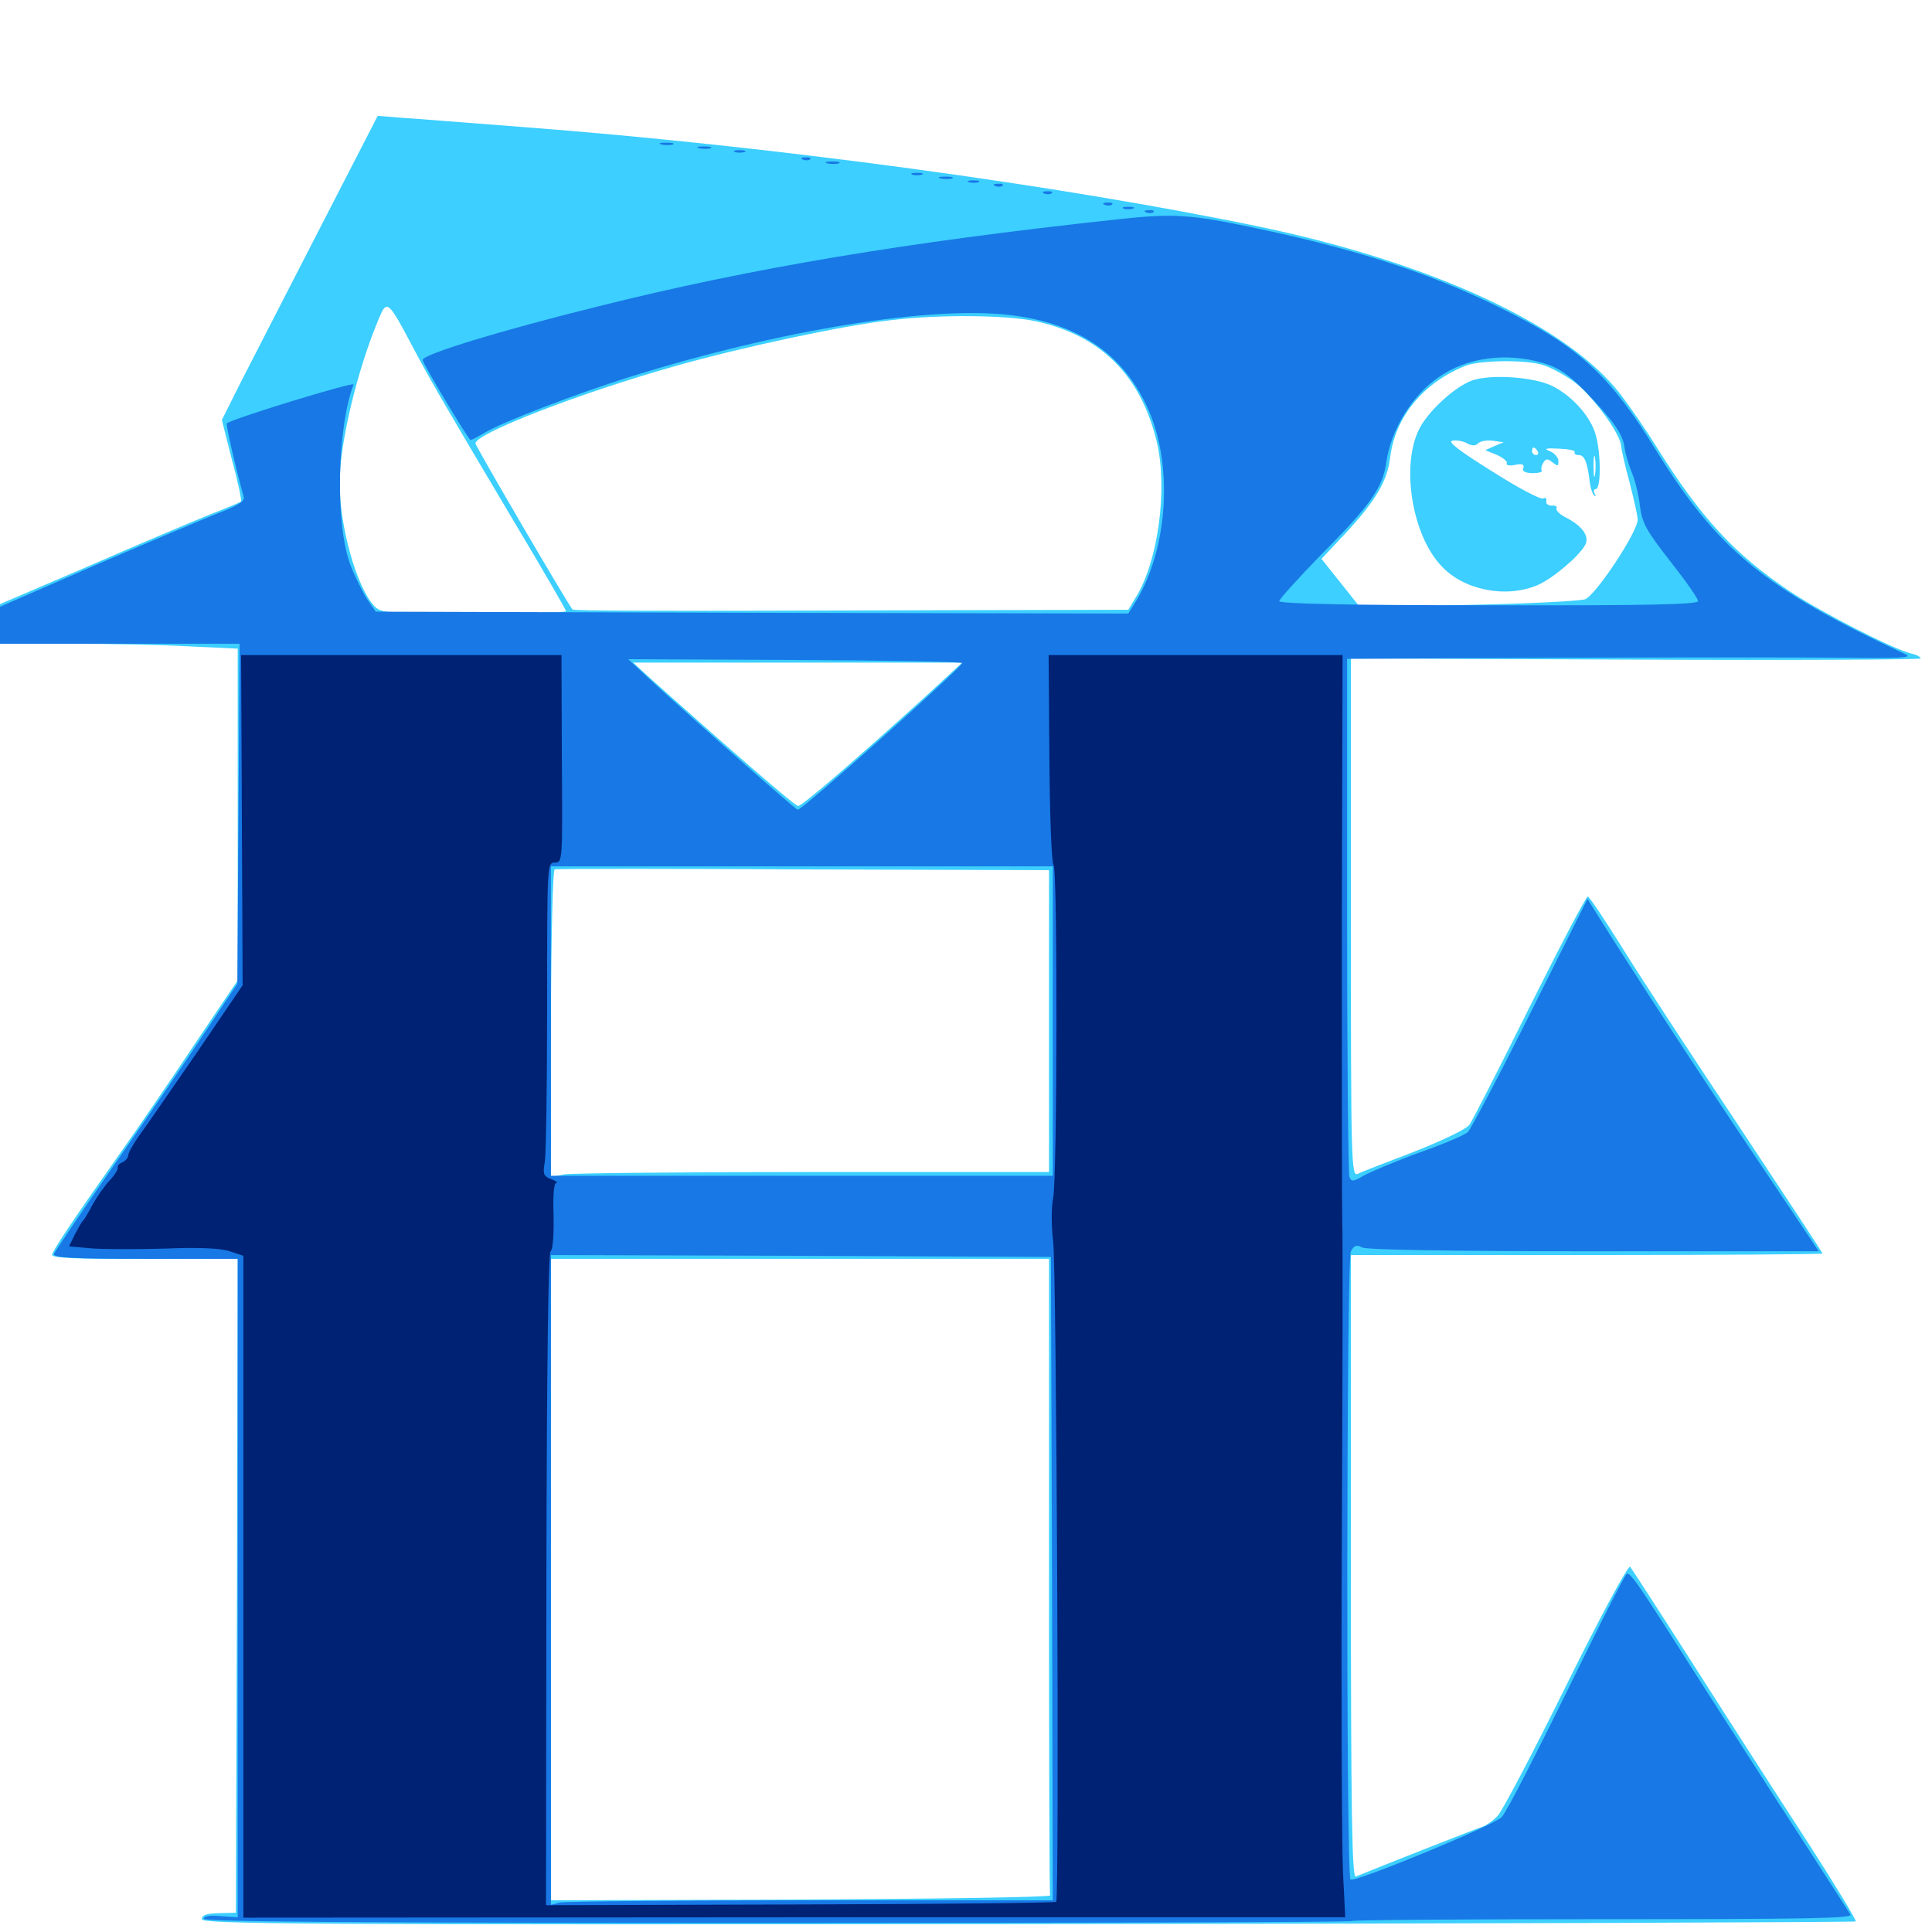 <svg xmlns="http://www.w3.org/2000/svg" viewBox="0 -1000 1000 1000">
	<path fill="#3ccfff" d="M164.648 -880.078C147.656 -847.07 129.492 -811.719 124.219 -801.367L114.844 -782.617L120.117 -761.719C123.242 -750.391 125.195 -740.625 124.805 -740.43C124.414 -740.039 116.992 -736.914 108.398 -733.594C99.805 -730.078 71.875 -718.359 46.484 -707.227L0 -687.305V-677.148V-666.797H36.719C56.836 -666.797 84.375 -666.211 98.242 -665.43L123.047 -664.258V-578.516V-492.578L101.562 -460.742C89.844 -443.164 72.07 -416.992 61.914 -402.734C37.109 -367.578 27.539 -353.125 26.953 -350.586C26.562 -348.828 39.258 -348.242 74.805 -348.438L123.047 -348.633L122.656 -179.297L122.07 -9.961L113.281 -9.766C106.836 -9.57 104.492 -8.789 104.492 -6.641C104.492 -4.102 153.125 -3.711 532.031 -4.102C767.188 -4.297 959.961 -5.078 960.547 -5.469C960.938 -6.055 950.195 -23.828 936.523 -45.117C922.656 -66.406 896.484 -107.031 878.32 -135.547C860.156 -164.062 844.531 -188.086 843.75 -189.062C842.773 -190.039 828.125 -162.891 810.742 -127.734C793.555 -92.969 777.539 -62.5 775.195 -60.156C772.852 -57.617 768.945 -54.883 766.797 -54.297C763.672 -53.32 715.625 -34.375 701.758 -28.711C699.805 -27.93 699.219 -60.742 699.219 -189.062V-350.391H821.289C888.477 -350.391 943.359 -350.781 943.359 -351.172C943.359 -351.562 923.828 -381.25 900 -417.188C875.977 -453.125 849.023 -494.336 839.844 -509.18C830.664 -523.828 822.656 -535.938 821.875 -535.938C820.898 -535.938 807.422 -510.156 791.797 -478.906C776.172 -447.461 762.109 -419.922 760.547 -417.773C758.984 -415.625 746.875 -409.766 732.031 -403.906C717.773 -398.438 704.492 -393.359 702.734 -392.383C699.414 -391.016 699.219 -398.047 699.219 -525V-659.18L846.68 -658.594C927.734 -658.203 994.141 -658.594 994.141 -659.18C994.141 -659.961 991.992 -661.133 989.258 -661.719C979.297 -664.258 943.164 -682.812 926.367 -693.945C897.656 -713.281 880.664 -731.641 857.617 -768.359C851.953 -777.539 843.555 -789.648 839.062 -795.508C812.109 -831.055 741.992 -863.672 653.125 -882.422C549.219 -904.102 399.414 -924.414 271.484 -934.18C242.969 -936.328 214.258 -938.672 207.617 -939.062L195.508 -940.039ZM213.281 -821.094C223.047 -802.539 231.445 -788.281 267.773 -727.148C281.641 -703.906 292.969 -684.375 292.969 -683.594C292.969 -683.008 271.484 -682.422 245.117 -682.422C199.023 -682.422 197.266 -682.617 193.555 -686.523C184.57 -696.289 175.781 -727.344 175.781 -750C175.781 -770.508 184.961 -808.984 196.289 -835.547C200.195 -844.922 201.172 -844.141 213.281 -821.094ZM535.742 -833.789C569.727 -826.562 590.625 -805.664 598.828 -770.898C604.492 -746.68 599.414 -709.375 587.891 -690.82L583.984 -684.375L494.727 -684.18C333.398 -683.594 296.875 -683.789 296.289 -684.57C292.969 -688.867 246.094 -769.141 246.094 -770.508C246.094 -775.586 299.805 -796.484 349.609 -810.547C383.203 -820.117 437.695 -831.836 461.914 -834.375C486.719 -837.305 521.094 -836.914 535.742 -833.789ZM799.023 -810.938C802.734 -809.766 809.57 -806.055 814.258 -802.734C823.438 -796.289 838.672 -775.781 839.062 -769.336C839.258 -767.188 841.211 -758.398 843.555 -750C845.703 -741.406 847.656 -733.008 847.656 -731.055C847.656 -724.609 825.977 -691.992 820.508 -689.844C817.773 -688.867 790.43 -687.5 759.766 -686.914L703.906 -685.742L693.945 -698.242L683.984 -710.742L696.68 -724.219C712.109 -741.016 717.969 -750.781 719.531 -763.086C722.07 -784.375 736.914 -802.148 758.789 -810.742C766.406 -813.672 790.625 -813.867 799.023 -810.938ZM478.125 -638.672C444.336 -608.008 415.234 -582.812 413.086 -582.812C411.523 -582.812 381.055 -609.18 337.109 -648.438L327.734 -657.031H412.891H498.047ZM542.969 -471.484V-393.359H421.484C354.492 -393.359 296.484 -392.773 292.383 -392.188L285.156 -390.82V-470.117C285.352 -518.555 286.133 -549.609 287.109 -550C288.281 -550.391 346.094 -550.391 416.016 -550L542.969 -549.609ZM542.969 -184.375C542.969 -94.141 543.164 -19.727 543.555 -18.945C543.75 -17.969 485.742 -17.188 414.648 -16.797L285.156 -16.406V-182.422V-348.438H414.062H542.969ZM762.109 -803.125C753.125 -800 738.867 -786.914 734.375 -777.539C725.195 -758.594 730.859 -723.242 745.898 -707.227C757.422 -694.531 779.297 -690.234 795.703 -697.07C803.516 -700.391 817.383 -712.109 820.508 -717.969C822.852 -722.461 818.945 -727.93 809.961 -732.422C807.031 -733.984 805.078 -736.133 805.664 -736.914C806.055 -737.891 805.078 -738.477 803.125 -738.281C801.367 -738.281 800 -739.258 800.391 -740.625C800.586 -742.188 800 -742.578 798.828 -741.992C797.656 -741.211 785.742 -747.461 772.266 -756.055C755.078 -766.797 749.023 -771.484 751.758 -771.875C753.906 -772.266 757.422 -771.68 759.375 -770.508C761.914 -769.141 763.672 -769.141 765.039 -770.508C766.211 -771.68 769.531 -772.266 772.656 -771.875L778.32 -771.094L773.633 -769.141L768.75 -766.992L775 -764.453C778.32 -762.891 780.469 -760.938 779.883 -760.156C779.492 -759.18 781.25 -758.789 784.18 -759.375C787.891 -760.156 789.062 -759.57 788.477 -757.812C787.695 -756.055 789.258 -755.273 793.164 -755.078C796.289 -755.078 798.438 -755.664 798.047 -756.445C797.461 -757.227 797.852 -758.984 798.828 -760.547C800.195 -762.695 800.977 -762.695 803.516 -760.742C806.25 -758.594 806.641 -758.594 806.641 -761.328C806.641 -763.086 804.688 -765.43 802.344 -766.406C798.828 -767.773 799.805 -768.164 807.031 -767.773C811.914 -767.578 815.625 -766.797 815.039 -766.016C814.648 -765.039 815.625 -764.453 817.188 -764.453C820.117 -764.453 821.68 -760.742 822.852 -750.391C823.242 -747.461 824.219 -744.336 825.195 -743.555C825.977 -742.773 826.172 -743.164 825.391 -744.531C824.609 -745.703 825 -746.875 825.977 -746.875C828.711 -746.875 828.711 -765.039 825.977 -774.805C823.438 -784.18 814.062 -794.727 803.906 -800C794.531 -804.883 772.07 -806.445 762.109 -803.125ZM795.898 -766.406C796.484 -765.43 796.094 -764.453 795.117 -764.453C793.945 -764.453 792.969 -765.43 792.969 -766.406C792.969 -767.578 793.359 -768.359 793.75 -768.359C794.336 -768.359 795.312 -767.578 795.898 -766.406ZM825.586 -754.297C825.195 -751.758 824.805 -753.711 824.805 -758.594C824.805 -763.477 825.195 -765.43 825.586 -763.086C825.977 -760.547 825.977 -756.641 825.586 -754.297Z"/>
	<path fill="#1878e5" d="M342.383 -925.195C340.43 -925.781 341.602 -926.172 344.727 -926.172C348.047 -926.172 349.414 -925.781 348.242 -925.195C346.875 -924.805 344.141 -924.805 342.383 -925.195ZM361.914 -923.242C359.961 -923.828 361.133 -924.219 364.258 -924.219C367.578 -924.219 368.945 -923.828 367.773 -923.242C366.406 -922.852 363.672 -922.852 361.914 -923.242ZM380.469 -921.289C379.102 -921.875 380.078 -922.266 382.812 -922.266C385.547 -922.266 386.523 -921.875 385.352 -921.289C383.984 -920.898 381.641 -920.898 380.469 -921.289ZM415.625 -917.383C414.062 -917.969 414.648 -918.555 416.797 -918.555C418.945 -918.75 420.117 -918.164 419.336 -917.578C418.75 -916.992 416.992 -916.797 415.625 -917.383ZM428.32 -915.43C426.367 -916.016 427.539 -916.406 430.664 -916.406C433.984 -916.406 435.352 -916.016 434.18 -915.43C432.812 -915.039 430.078 -915.039 428.32 -915.43ZM472.266 -909.57C470.898 -910.156 471.875 -910.547 474.609 -910.547C477.344 -910.547 478.32 -910.156 477.148 -909.57C475.781 -909.18 473.438 -909.18 472.266 -909.57ZM486.914 -907.617C484.961 -908.203 486.133 -908.594 489.258 -908.594C492.578 -908.594 493.945 -908.203 492.773 -907.617C491.406 -907.227 488.672 -907.227 486.914 -907.617ZM501.562 -905.664C500.195 -906.25 501.172 -906.641 503.906 -906.641C506.641 -906.641 507.617 -906.25 506.445 -905.664C505.078 -905.273 502.734 -905.273 501.562 -905.664ZM515.234 -903.711C513.672 -904.297 514.258 -904.883 516.406 -904.883C518.555 -905.078 519.727 -904.492 518.945 -903.906C518.359 -903.32 516.602 -903.125 515.234 -903.711ZM540.625 -899.805C539.062 -900.391 539.648 -900.977 541.797 -900.977C543.945 -901.172 545.117 -900.586 544.336 -900C543.75 -899.414 541.992 -899.219 540.625 -899.805ZM571.875 -893.945C570.312 -894.531 570.898 -895.117 573.047 -895.117C575.195 -895.312 576.367 -894.727 575.586 -894.141C575 -893.555 573.242 -893.359 571.875 -893.945ZM581.641 -891.992C580.273 -892.578 581.25 -892.969 583.984 -892.969C586.719 -892.969 587.695 -892.578 586.523 -891.992C585.156 -891.602 582.812 -891.602 581.641 -891.992ZM593.359 -890.039C591.797 -890.625 592.383 -891.211 594.531 -891.211C596.68 -891.406 597.852 -890.82 597.07 -890.234C596.484 -889.648 594.727 -889.453 593.359 -890.039ZM577.148 -886.328C468.75 -874.609 389.258 -861.328 309.57 -841.406C259.18 -828.906 218.75 -816.602 218.75 -813.672C218.75 -811.914 242.578 -772.266 243.555 -772.266C244.141 -772.266 247.461 -774.023 250.781 -775.977C259.766 -781.445 298.242 -796.289 327.148 -805.273C404.297 -829.297 481.641 -841.797 522.852 -836.914C557.422 -832.812 580.664 -817.383 593.555 -789.844C607.422 -760.547 604.883 -716.602 587.891 -688.672L583.984 -682.422L389.258 -682.812L194.531 -683.398L190.039 -689.844C187.695 -693.555 183.789 -701.367 181.445 -707.422C173.438 -727.93 174.414 -778.516 183.008 -800.977C183.789 -802.734 120.508 -783.398 117.383 -780.859C116.797 -780.273 122.461 -755.859 126.172 -742.773C126.758 -740.625 123.242 -738.281 112.891 -734.375C105.078 -731.25 76.367 -719.141 49.219 -707.422L0 -685.938V-676.367V-666.797H62.109H124.023L123.438 -578.711L122.852 -490.82L105.664 -465.039C96.289 -450.781 75 -419.922 58.594 -396.289C42.188 -372.656 28.32 -352.148 27.93 -350.977C27.148 -349.023 37.305 -348.438 75 -348.438H123.047V-177.93V-7.617L114.258 -8.203C108.789 -8.789 105.469 -8.203 105.469 -6.836C105.469 -5.273 187.5 -4.688 401.953 -4.688C565.039 -4.688 699.023 -5.078 699.609 -5.664C700.195 -6.25 758.789 -6.641 829.883 -6.641C933.594 -6.641 958.984 -7.031 957.812 -8.984C957.031 -10.352 944.922 -29.102 931.055 -50.586C916.992 -72.07 895.703 -105.469 883.203 -124.805C846.875 -182.031 843.555 -186.914 841.797 -185.156C840.82 -184.18 832.031 -167.188 822.266 -147.266C795.117 -91.992 780.664 -63.672 777.344 -59.57C774.414 -55.664 701.562 -25.586 699.023 -27.148C696.68 -28.711 696.875 -347.852 699.219 -352.344C700.977 -355.469 702.148 -355.859 705.078 -354.297C707.422 -353.125 750.195 -352.344 825 -352.344H941.406L907.617 -402.734C878.125 -446.484 844.531 -498.242 827.148 -525.977L821.68 -534.766L792.188 -475.781C775.977 -443.359 761.328 -415.625 759.766 -414.062C758.203 -412.5 746.68 -407.617 734.375 -403.32C722.07 -398.828 709.18 -393.359 705.664 -391.406C700.391 -388.281 699.414 -388.281 698.438 -390.82C697.852 -392.383 697.266 -453.32 697.266 -526.367V-658.984L807.227 -659.57C867.578 -659.766 933.789 -659.766 954.102 -659.57C983.594 -659.18 990.234 -659.57 986.328 -661.328C913.477 -695.312 889.062 -715.234 856.641 -767.773C834.375 -804.102 817.969 -819.531 783.594 -837.109C744.727 -857.227 704.883 -870.508 647.461 -882.422C616.016 -889.062 606.836 -889.648 577.148 -886.328ZM798.633 -812.109C806.641 -809.766 811.523 -806.445 820.117 -797.852C834.57 -782.812 840.039 -775.391 840.82 -768.555C841.211 -765.43 842.969 -759.57 844.531 -755.664C846.289 -751.562 848.242 -743.75 848.828 -738.086C850 -729.297 851.953 -725.586 864.453 -709.57C872.461 -699.414 878.906 -690.234 878.906 -688.867C878.906 -687.109 853.516 -686.523 770.508 -686.719C696.68 -686.719 662.109 -687.5 662.109 -688.867C662.109 -689.844 671.875 -700.586 683.594 -712.695C709.57 -738.672 715.82 -747.852 717.578 -760.938C719.922 -777.344 730.664 -795.117 744.531 -804.688C759.18 -815.039 779.688 -817.773 798.633 -812.109ZM498.047 -656.836C498.047 -654.688 415.43 -580.859 412.891 -580.859C411.914 -580.859 359.18 -627.344 336.914 -647.852L325.195 -658.789L411.523 -658.398C459.18 -658.203 498.047 -657.422 498.047 -656.836ZM544.922 -471.484V-391.406H415.039H285.156V-471.484V-551.562H415.039H544.922ZM544.531 -183.008L544.922 -16.406H419.531C350.391 -16.406 291.992 -15.82 289.648 -15.234L285.156 -14.062V-182.227V-350.391L414.648 -350L543.945 -349.414Z"/>
	<path fill="#002274" d="M125.195 -575.586L125.586 -490.039L101.953 -455.273C88.867 -436.328 75.586 -416.992 72.266 -412.5C69.141 -408.203 66.406 -403.32 66.406 -402.148C66.406 -400.781 65.039 -399.219 63.477 -398.438C61.914 -397.852 60.742 -396.68 60.938 -395.898C61.328 -394.922 59.375 -391.797 56.641 -388.867C53.906 -385.938 50 -380.273 47.852 -376.367C45.703 -372.266 43.555 -368.555 42.773 -367.969C42.188 -367.383 40.43 -364.258 38.672 -360.938L35.742 -354.883L46.68 -353.906C52.734 -353.32 69.922 -353.32 84.766 -353.711C102.93 -354.492 114.258 -353.906 118.945 -352.344L125.977 -350V-178.711V-7.422L411.133 -7.617H696.289L695.117 -31.055C694.531 -43.945 694.141 -121.289 694.531 -202.93C694.922 -284.57 695.117 -359.375 694.727 -368.945C694.531 -378.711 694.531 -448.242 694.531 -523.828L694.922 -660.938H618.75H542.773L543.164 -607.227C543.359 -577.539 544.336 -552.93 545.312 -552.344C547.461 -550.977 547.266 -391.016 545.117 -379.883C544.141 -375.195 544.141 -365.234 545.117 -357.422C546.875 -343.555 548.438 -17.383 546.68 -15.625C546.289 -15.039 486.523 -14.453 414.258 -14.258L282.617 -13.867L282.812 -182.422C283.008 -290.82 283.789 -351.562 284.961 -352.344C286.133 -352.93 286.719 -360.742 286.523 -370.508C286.133 -381.25 286.719 -387.5 287.891 -387.695C289.062 -387.695 287.891 -388.672 285.352 -389.648C281.25 -391.211 280.859 -392.383 282.031 -398.828C282.617 -402.734 283.203 -439.258 283.203 -479.883C283.203 -552.734 283.203 -553.516 287.109 -553.516C291.211 -553.516 291.211 -554.297 290.82 -607.227L290.625 -660.938H207.812H124.805ZM428.32 -11.133C437.109 -11.328 429.492 -11.719 411.133 -11.719C392.969 -11.719 385.742 -11.328 395.117 -11.133C404.492 -10.742 419.531 -10.742 428.32 -11.133Z"/>
</svg>